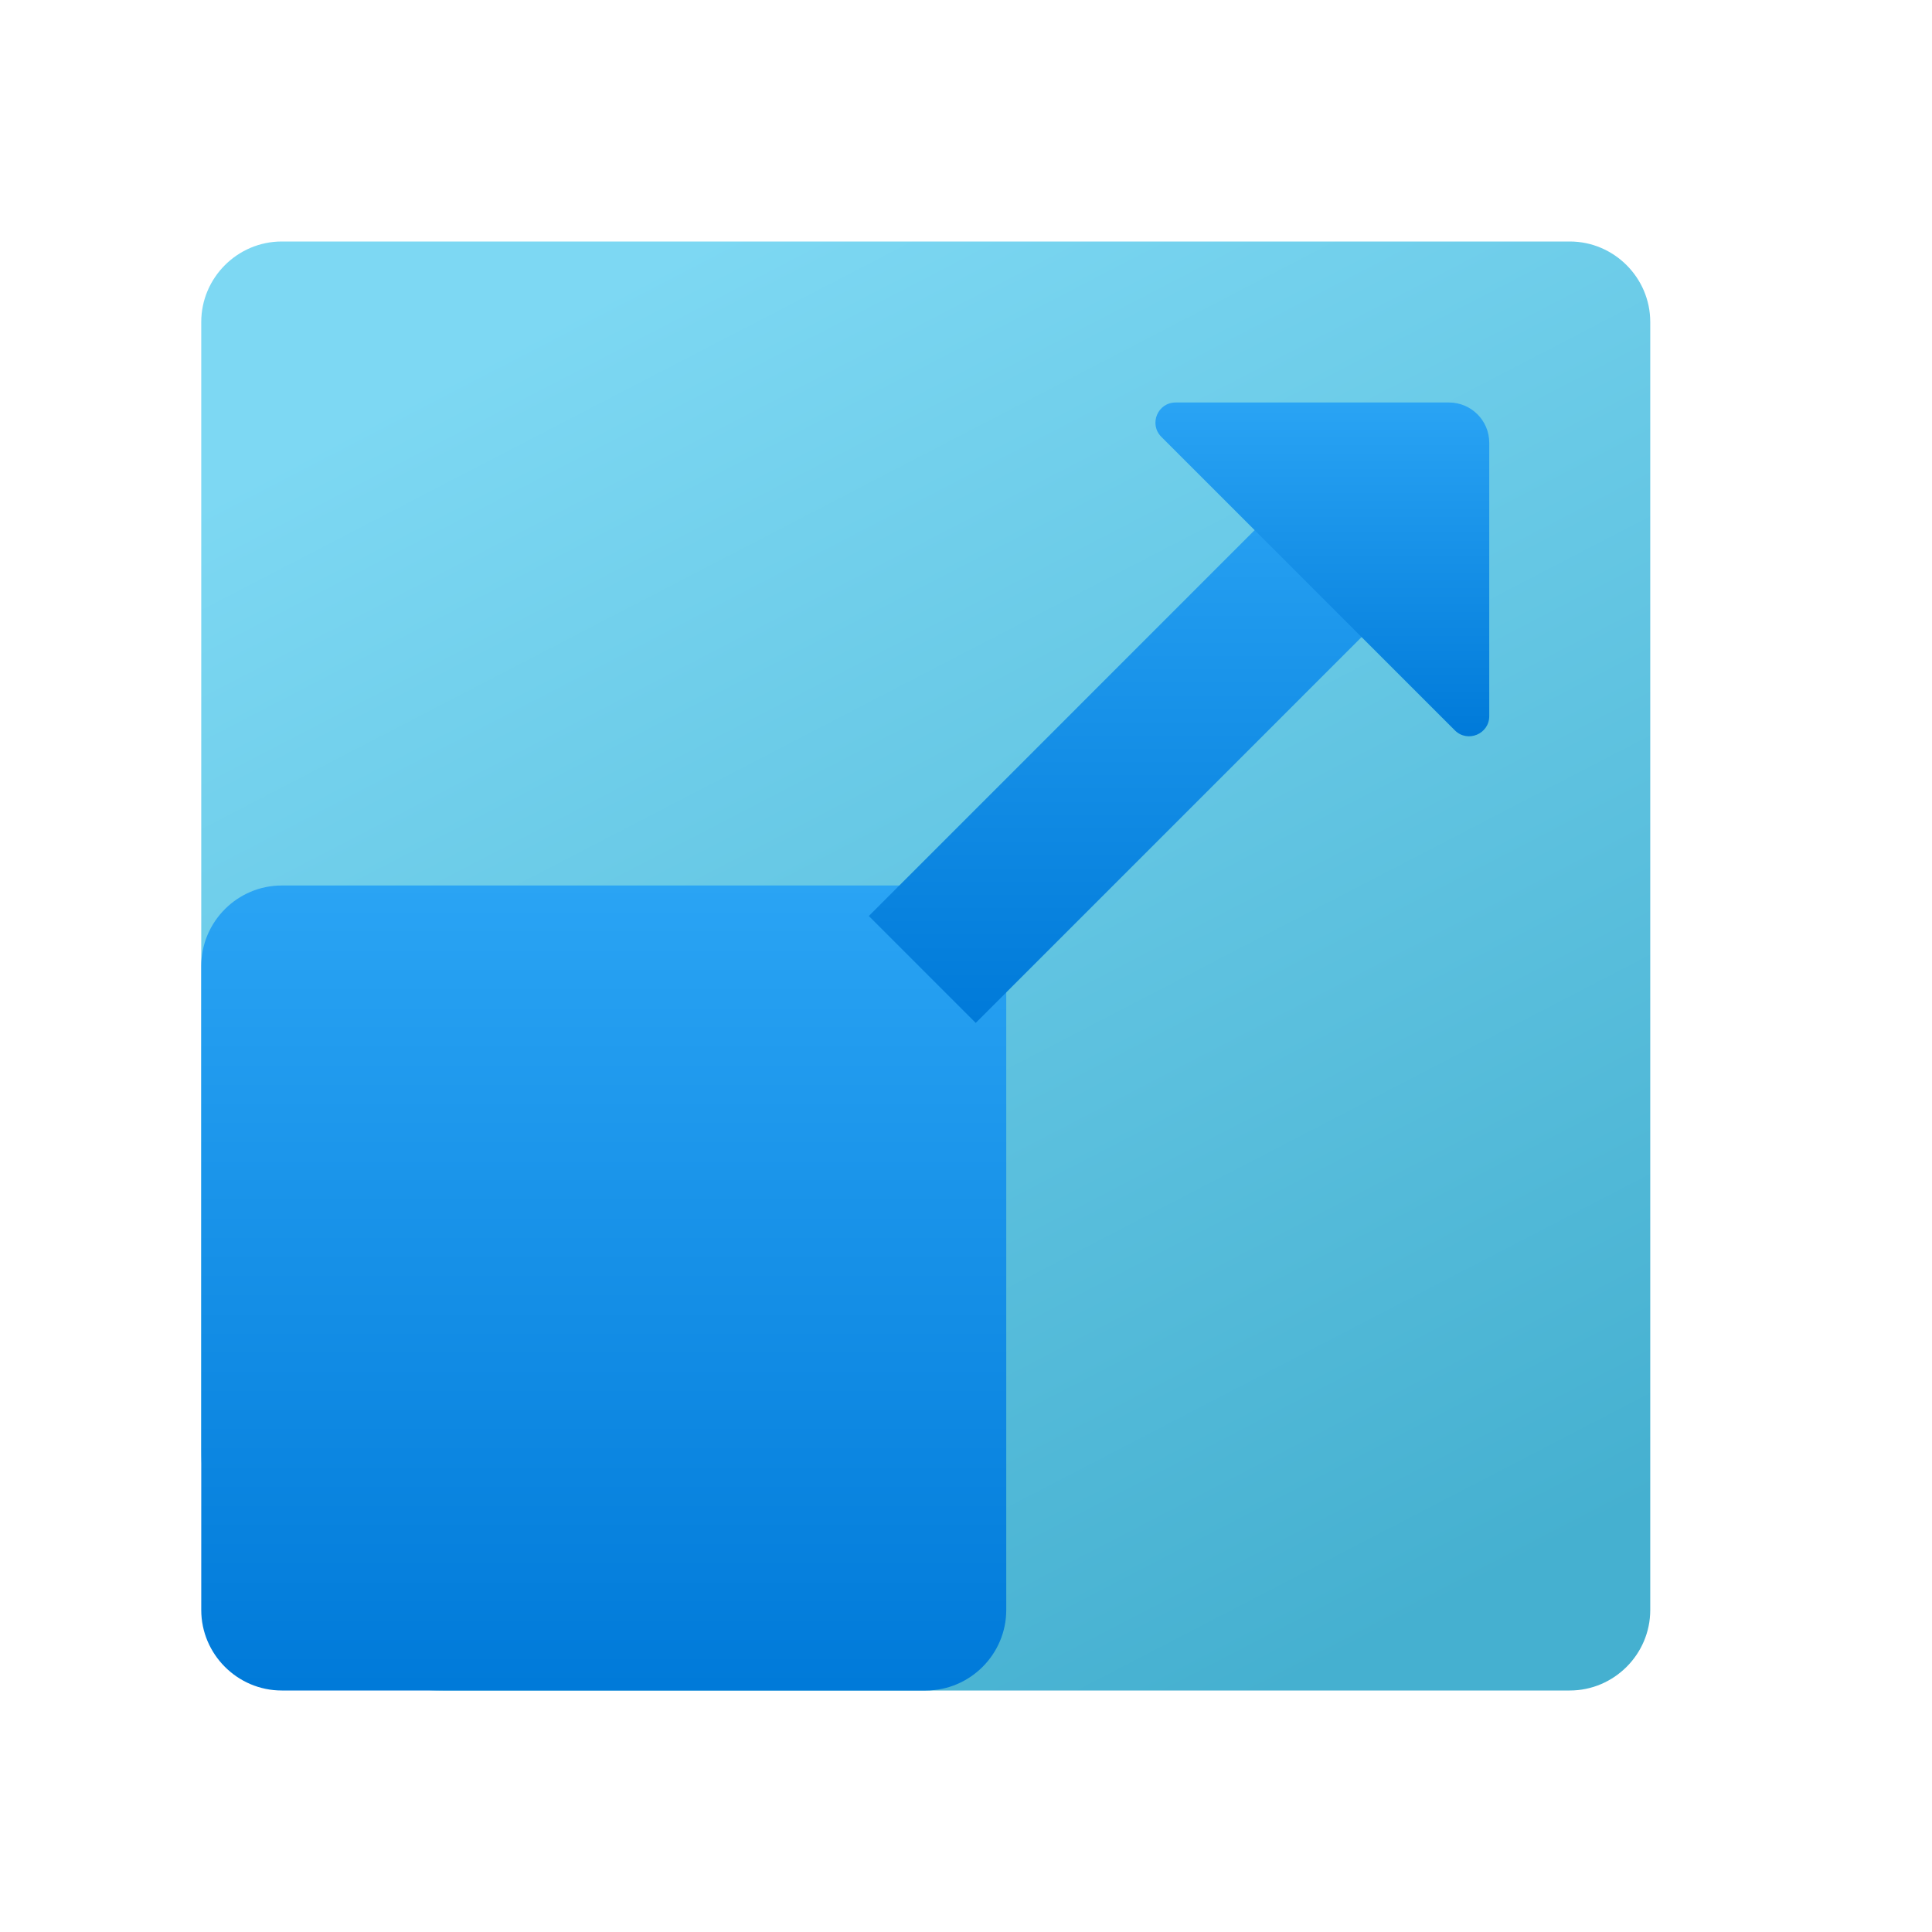 <svg width="24" height="24" viewBox="0 0 24 24" fill="none" xmlns="http://www.w3.org/2000/svg">
<g id="resize">
<path id="Vector" d="M19.5 21H5.5C3.85 21 2.5 19.65 2.5 18V4C2.5 3.45 2.95 3 3.5 3H19.5C20.05 3 20.5 3.45 20.5 4V20C20.5 20.55 20.05 21 19.5 21Z" fill="url(#paint0_linear_206_8464)"/>
<path id="Vector_2" d="M11.5 21H3.5C2.95 21 2.5 20.55 2.5 20V12C2.5 11.45 2.95 11 3.5 11H11.5C12.05 11 12.5 11.45 12.5 12V20C12.5 20.55 12.05 21 11.5 21Z" fill="url(#paint1_linear_206_8464)"/>
<path id="Vector_3" d="M10.793 11.379L16.399 5.772L17.728 7.1L12.121 12.707L10.793 11.379Z" fill="url(#paint2_linear_206_8464)"/>
<path id="Vector_4" d="M18.5 8.896V5.5C18.5 5.224 18.276 5 18 5H14.604C14.381 5 14.269 5.269 14.427 5.427L18.073 9.073C18.23 9.23 18.5 9.119 18.5 8.896Z" fill="url(#paint3_linear_206_8464)"/>
</g>
<defs>
<linearGradient id="paint0_linear_206_8464" x1="8.175" y1="3.276" x2="17.076" y2="20.438" gradientUnits="userSpaceOnUse">
<stop stop-color="#7DD8F3"/>
<stop offset="1" stop-color="#45B0D0"/>
</linearGradient>
<linearGradient id="paint1_linear_206_8464" x1="7.5" y1="10.979" x2="7.5" y2="20.964" gradientUnits="userSpaceOnUse">
<stop stop-color="#2AA4F4"/>
<stop offset="1" stop-color="#007AD9"/>
</linearGradient>
<linearGradient id="paint2_linear_206_8464" x1="14.261" y1="5.757" x2="14.261" y2="12.682" gradientUnits="userSpaceOnUse">
<stop stop-color="#2AA4F4"/>
<stop offset="1" stop-color="#007AD9"/>
</linearGradient>
<linearGradient id="paint3_linear_206_8464" x1="16.426" y1="4.991" x2="16.426" y2="9.132" gradientUnits="userSpaceOnUse">
<stop stop-color="#2AA4F4"/>
<stop offset="1" stop-color="#007AD9"/>
</linearGradient>
</defs>
</svg>
